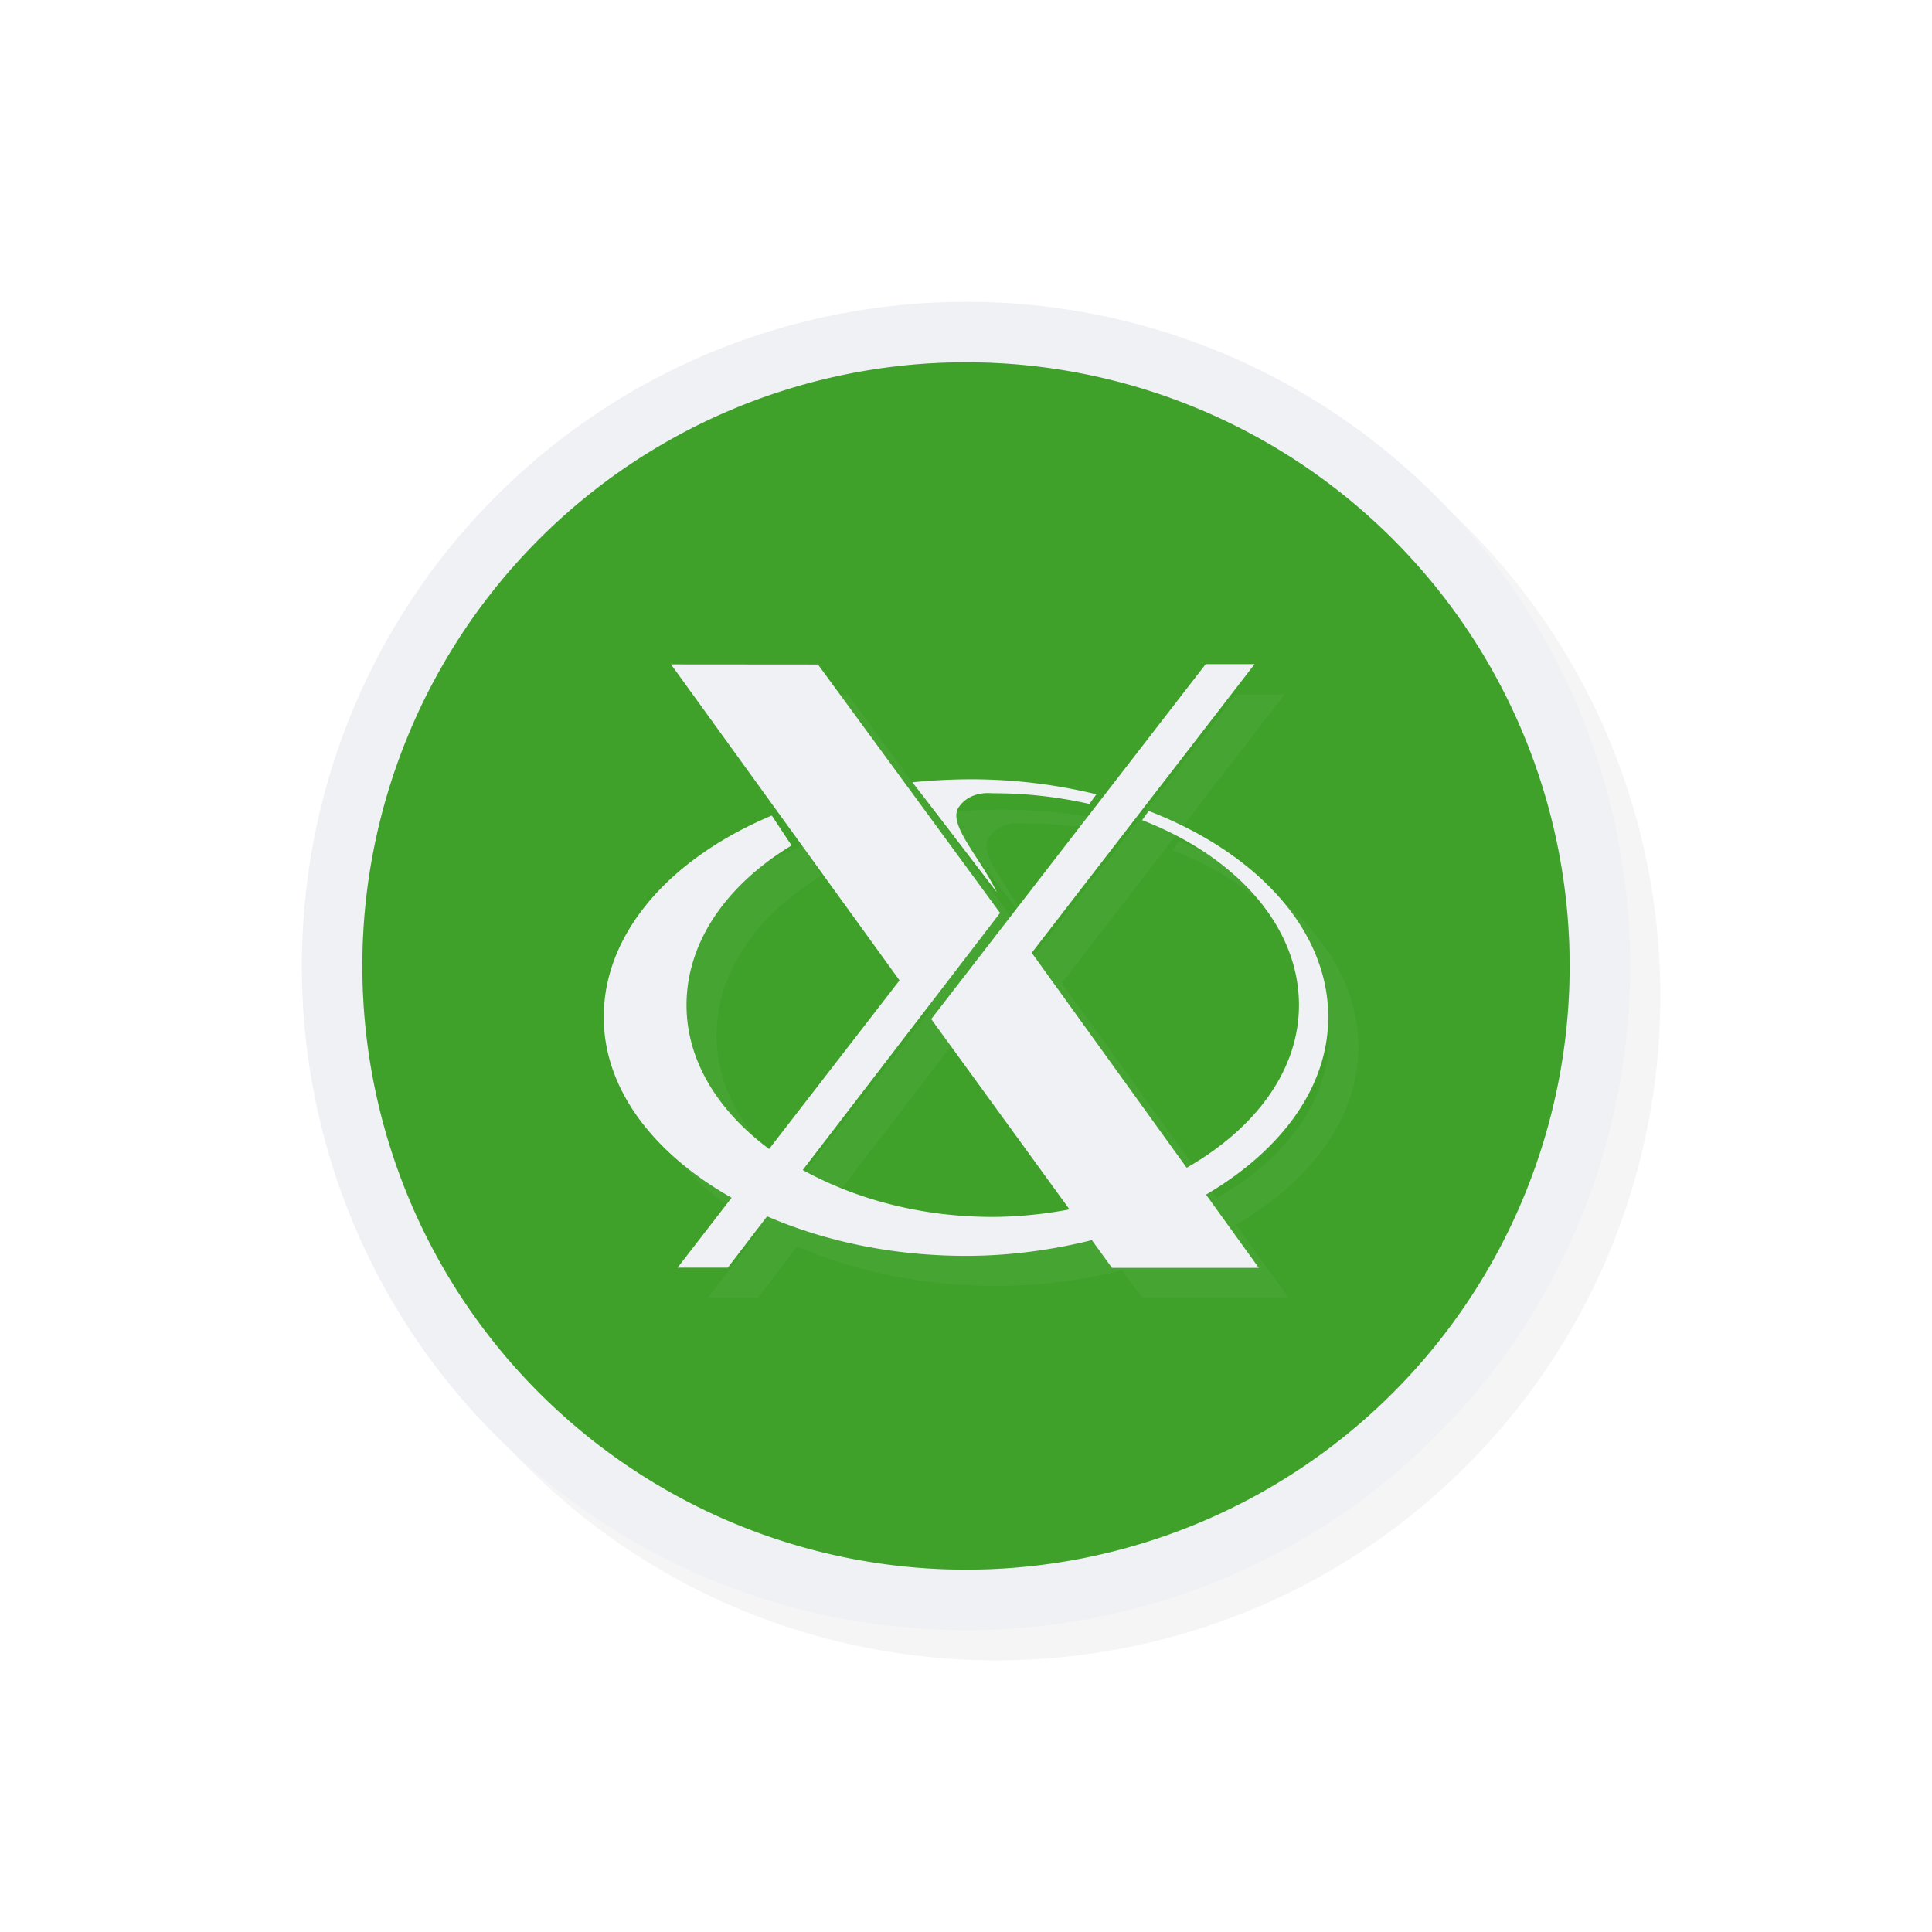 <svg xmlns="http://www.w3.org/2000/svg" width="32" height="32">
    <defs>
        <filter id="b" width="1.132" height="1.158" x="-.066" y="-.079" style="color-interpolation-filters:sRGB">
            <feGaussianBlur stdDeviation=".33"/>
        </filter>
        <filter id="a" width="1.144" height="1.144" x="-.072" y="-.072" style="color-interpolation-filters:sRGB">
            <feGaussianBlur stdDeviation=".66"/>
        </filter>
    </defs>
    <path d="M16.5 5.5c-2.82 0-5.638 1.074-7.783 3.219-4.29 4.29-4.29 11.274 0 15.564s11.276 4.29 15.566 0 4.29-11.274 0-15.564A10.98 10.98 0 0 0 16.5 5.5" style="color:#000;font-style:normal;font-variant:normal;font-weight:400;font-stretch:normal;font-size:medium;line-height:normal;font-family:sans-serif;font-variant-ligatures:normal;font-variant-position:normal;font-variant-caps:normal;font-variant-numeric:normal;font-variant-alternates:normal;font-feature-settings:normal;text-indent:0;text-align:start;text-decoration:none;text-decoration-line:none;text-decoration-style:solid;text-decoration-color:#000;letter-spacing:normal;word-spacing:normal;text-transform:none;writing-mode:lr-tb;direction:ltr;text-orientation:mixed;dominant-baseline:auto;baseline-shift:baseline;text-anchor:start;white-space:normal;shape-padding:0;clip-rule:nonzero;display:inline;overflow:visible;visibility:visible;opacity:.2;isolation:auto;mix-blend-mode:normal;color-interpolation:sRGB;color-interpolation-filters:linearRGB;solid-color:#000;solid-opacity:1;vector-effect:none;fill:#000;fill-opacity:1;fill-rule:nonzero;stroke:none;stroke-width:2;stroke-linecap:round;stroke-linejoin:round;stroke-miterlimit:4;stroke-dasharray:none;stroke-dashoffset:0;stroke-opacity:1;color-rendering:auto;image-rendering:auto;shape-rendering:auto;text-rendering:auto;enable-background:accumulate;filter:url(#a)"/>
    <path d="M16 5c-2.82 0-5.638 1.073-7.783 3.218-4.29 4.29-4.29 11.275 0 15.565s11.276 4.29 15.566 0 4.29-11.275 0-15.565A10.98 10.98 0 0 0 16 5" style="color:#000;font-style:normal;font-variant:normal;font-weight:400;font-stretch:normal;font-size:medium;line-height:normal;font-family:sans-serif;font-variant-ligatures:normal;font-variant-position:normal;font-variant-caps:normal;font-variant-numeric:normal;font-variant-alternates:normal;font-feature-settings:normal;text-indent:0;text-align:start;text-decoration:none;text-decoration-line:none;text-decoration-style:solid;text-decoration-color:#000;letter-spacing:normal;word-spacing:normal;text-transform:none;writing-mode:lr-tb;direction:ltr;text-orientation:mixed;dominant-baseline:auto;baseline-shift:baseline;text-anchor:start;white-space:normal;shape-padding:0;clip-rule:nonzero;display:inline;overflow:visible;visibility:visible;opacity:1;isolation:auto;mix-blend-mode:normal;color-interpolation:sRGB;color-interpolation-filters:linearRGB;solid-color:#000;solid-opacity:1;vector-effect:none;fill:#eff1f5;fill-opacity:1;fill-rule:nonzero;stroke:none;stroke-width:2.001;stroke-linecap:round;stroke-linejoin:round;stroke-miterlimit:4;stroke-dasharray:none;stroke-dashoffset:0;stroke-opacity:1;color-rendering:auto;image-rendering:auto;shape-rendering:auto;text-rendering:auto;enable-background:accumulate"/>
    <path d="M15.854 6.002A10 10 0 0 0 8.93 8.93a10 10 0 0 0 0 14.14 10 10 0 0 0 14.14 0 10 10 0 0 0 0-14.14 10 10 0 0 0-7.216-2.928" style="opacity:1;fill:#40a02b;fill-opacity:1;stroke:none;stroke-width:3.203;stroke-linecap:round;stroke-linejoin:round;stroke-miterlimit:4;stroke-dasharray:none;stroke-opacity:1"/>
    <path d="M26 16a10 10 0 0 1-10 10A10 10 0 0 1 6 16 10 10 0 0 1 16 6a10 10 0 0 1 10 10" style="opacity:.2;fill:#40a02b;fill-opacity:1;stroke:none;stroke-width:3.636;stroke-linecap:round;stroke-linejoin:round;stroke-miterlimit:4;stroke-dasharray:none;stroke-opacity:1"/>
    <path d="m20.47 11.5-4.546 5.879 2.29 3.152a7 7 0 0 1-1.27.125c-1.195 0-2.28-.298-3.148-.777l3.268-4.258-3.016-4.115-2.434-.002 3.785 5.234-2.16 2.793c-.843-.626-1.368-1.46-1.368-2.383 0-1.054.673-2 1.74-2.644l-.328-.496c-1.672.702-2.783 1.935-2.783 3.338 0 1.202.833 2.267 2.118 2.992l-.895 1.158h.832l.651-.85c.946.411 2.077.655 3.294.655.736 0 1.433-.1 2.085-.26l.333.459h2.432l-.874-1.213c1.232-.724 2.024-1.768 2.024-2.941 0-1.456-1.196-2.728-2.974-3.414l-.109.152c1.55.6 2.598 1.75 2.598 3.064 0 1.09-.734 2.05-1.86 2.694l-2.566-3.56L21.28 11.5Zm-3.97 1.908a10 10 0 0 0-.888.049c.502.648.918 1.197 1.397 1.82-.27-.573-.82-1.123-.63-1.406.19-.28.538-.232.565-.232a7.2 7.2 0 0 1 1.6.177l.116-.16a8.8 8.8 0 0 0-2.16-.248" style="opacity:.2;fill:#eff1f5;fill-opacity:1;stroke-width:.033;filter:url(#b)"/>
    <path d="m19.97 11-4.546 5.879 2.29 3.152a7 7 0 0 1-1.27.125c-1.195 0-2.28-.298-3.148-.777l3.268-4.258-3.016-4.115-2.434-.002 3.785 5.234-2.16 2.793c-.843-.626-1.368-1.46-1.368-2.383 0-1.054.673-2 1.74-2.644l-.328-.496C11.111 14.21 10 15.443 10 16.846c0 1.202.833 2.267 2.118 2.992l-.895 1.158h.832l.651-.85c.946.411 2.077.655 3.294.655.736 0 1.433-.1 2.085-.26l.333.459h2.432l-.874-1.213C21.208 19.063 22 18.02 22 16.846c0-1.456-1.196-2.728-2.974-3.414l-.109.152c1.55.6 2.598 1.75 2.598 3.064 0 1.09-.734 2.05-1.86 2.694l-2.566-3.56L20.78 11ZM16 12.908a10 10 0 0 0-.888.049c.502.648.918 1.197 1.397 1.82-.27-.573-.82-1.123-.63-1.406.19-.28.538-.232.565-.232a7.2 7.2 0 0 1 1.6.177l.116-.16a8.8 8.8 0 0 0-2.16-.248" style="fill:#eff1f5;fill-opacity:1;stroke-width:.033"/>
</svg>
